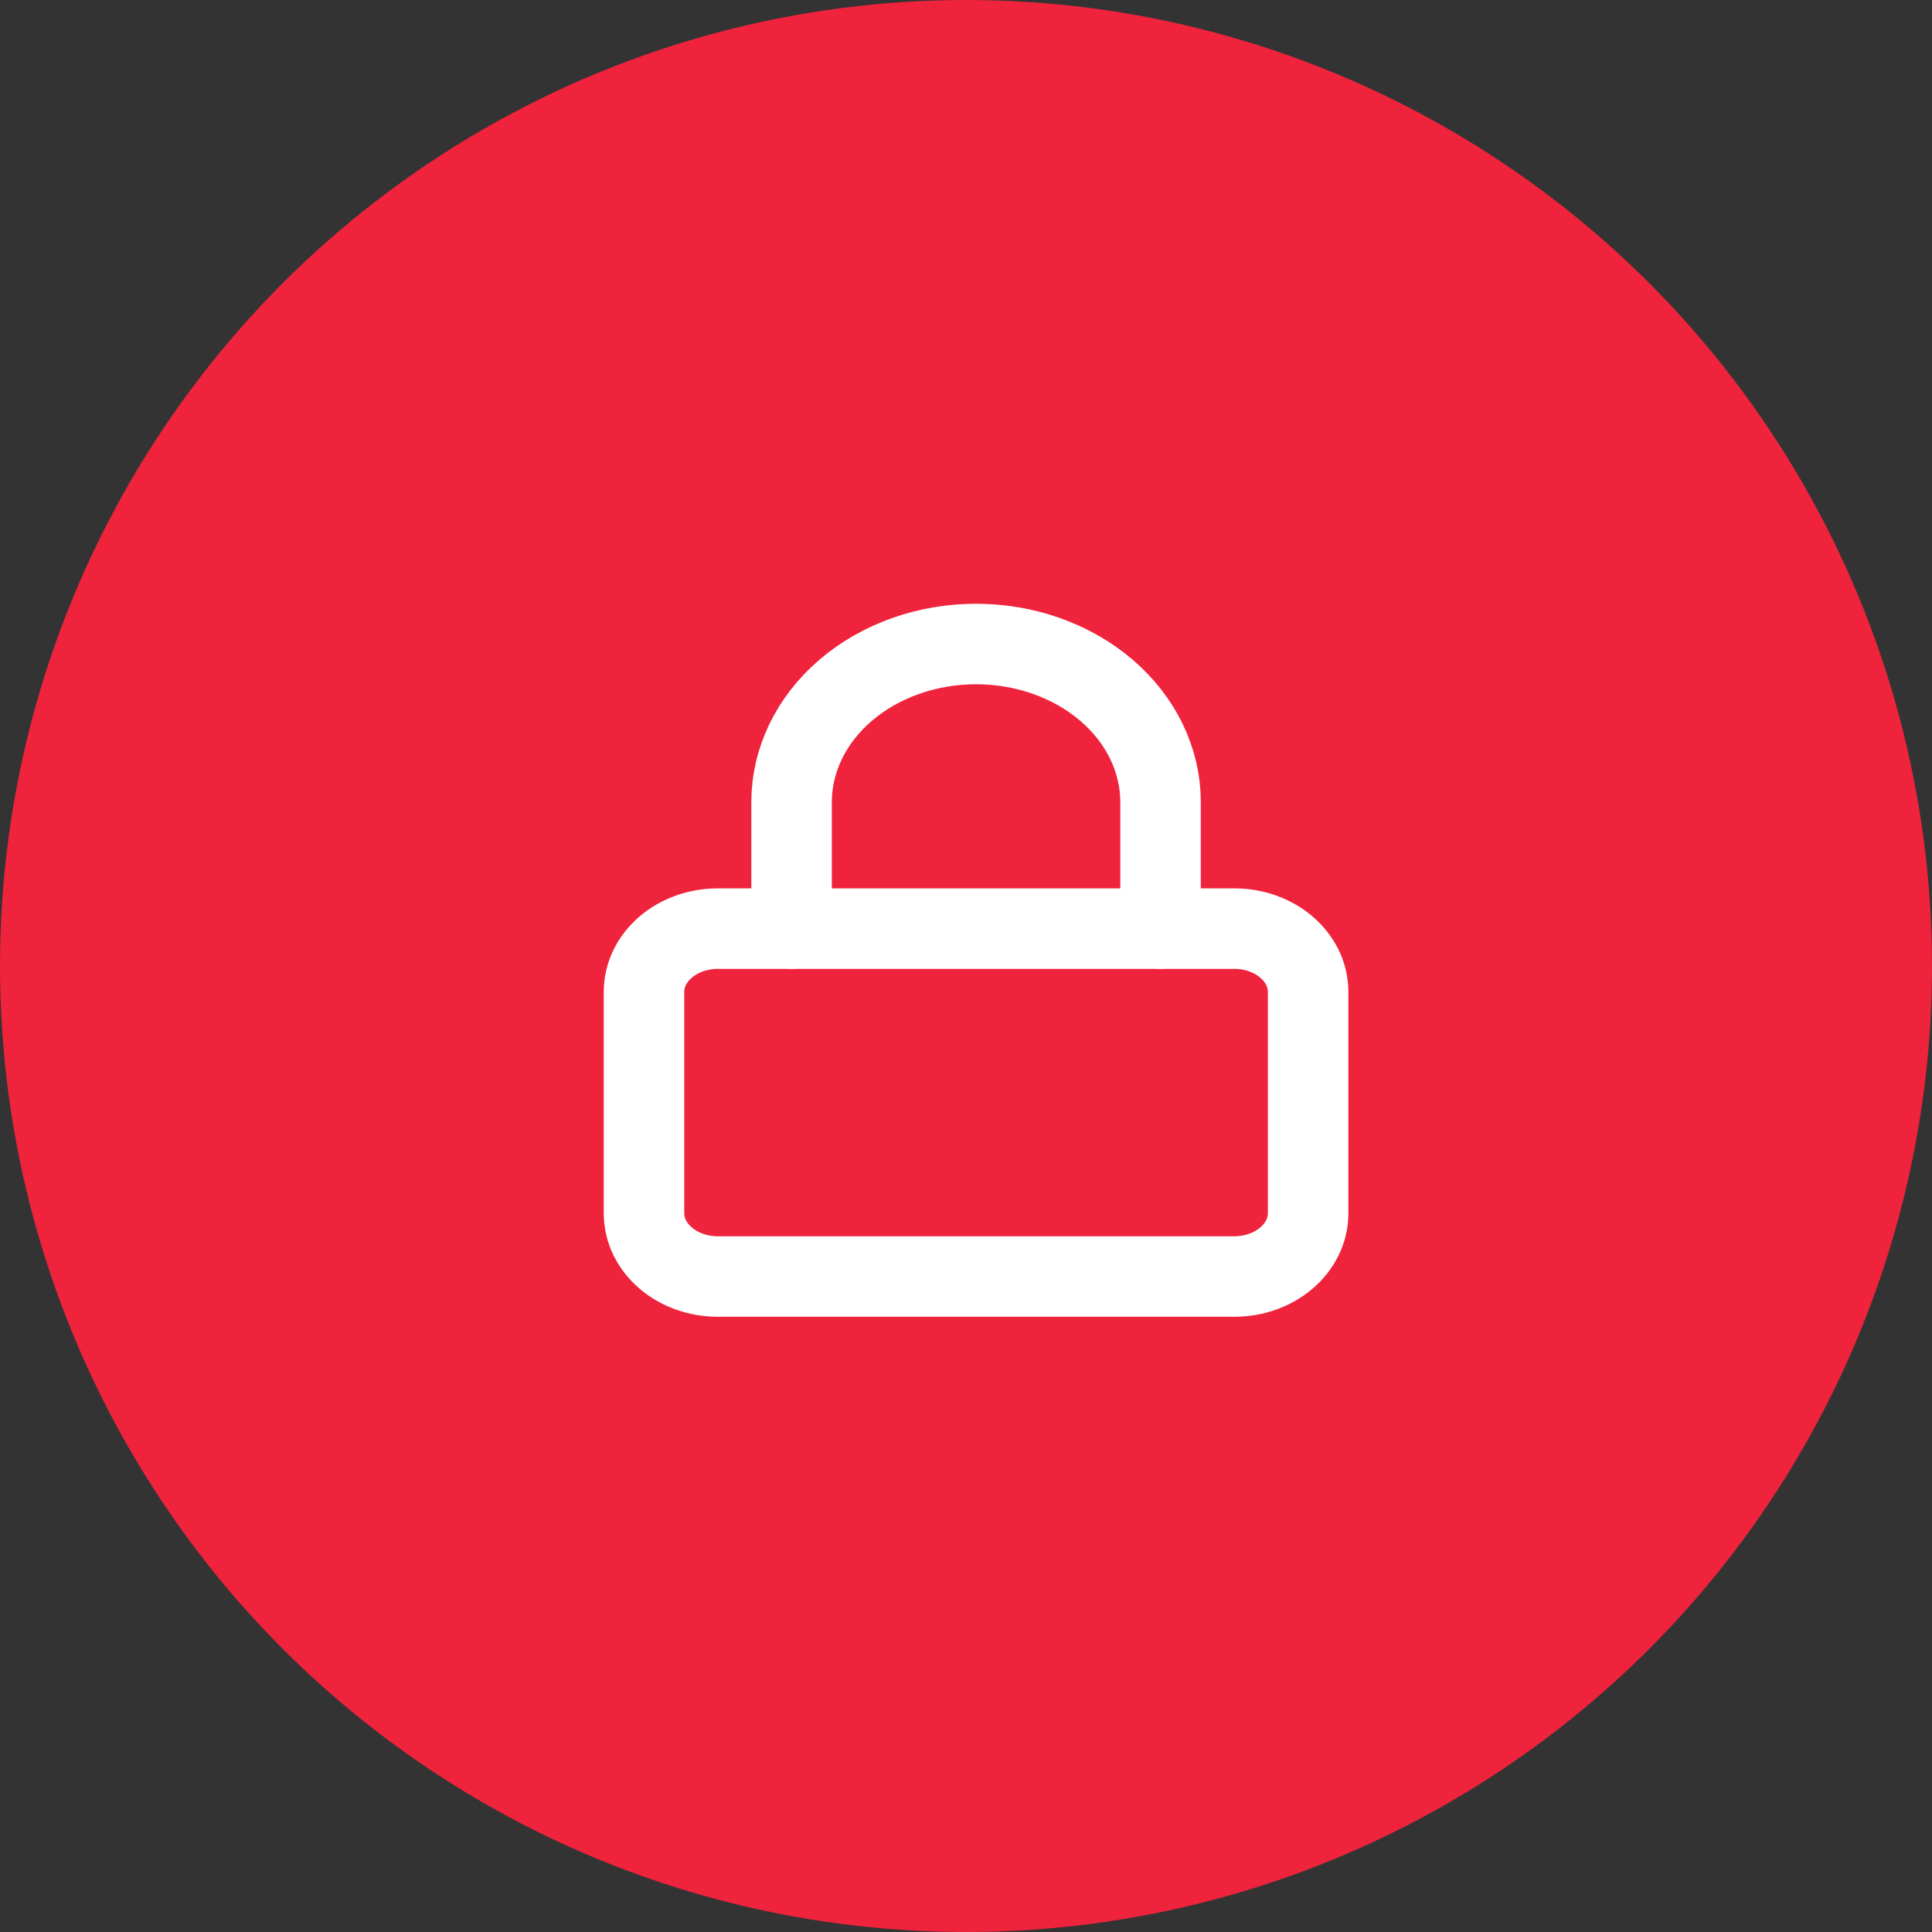 <svg width="96" height="96" viewBox="0 0 96 96" fill="none" xmlns="http://www.w3.org/2000/svg">
<rect x="0" y="0" width="96" height="96" fill="#333333" stroke="none"/>
<circle cx="48" cy="48" r="48" fill="#EF233C"/>
<path d="M61.333 46.143H35.667C33.642 46.143 32 47.55 32 49.286V60.286C32 62.022 33.642 63.429 35.667 63.429H61.333C63.358 63.429 65 62.022 65 60.286V49.286C65 47.55 63.358 46.143 61.333 46.143Z" stroke="white" stroke-width="4" stroke-linecap="round" stroke-linejoin="round"/>
<path d="M39.333 46.143V39.857C39.333 37.773 40.299 35.775 42.018 34.301C43.737 32.828 46.069 32 48.5 32C50.931 32 53.263 32.828 54.982 34.301C56.701 35.775 57.667 37.773 57.667 39.857V46.143" stroke="white" stroke-width="4" stroke-linecap="round" stroke-linejoin="round"/>
</svg>
